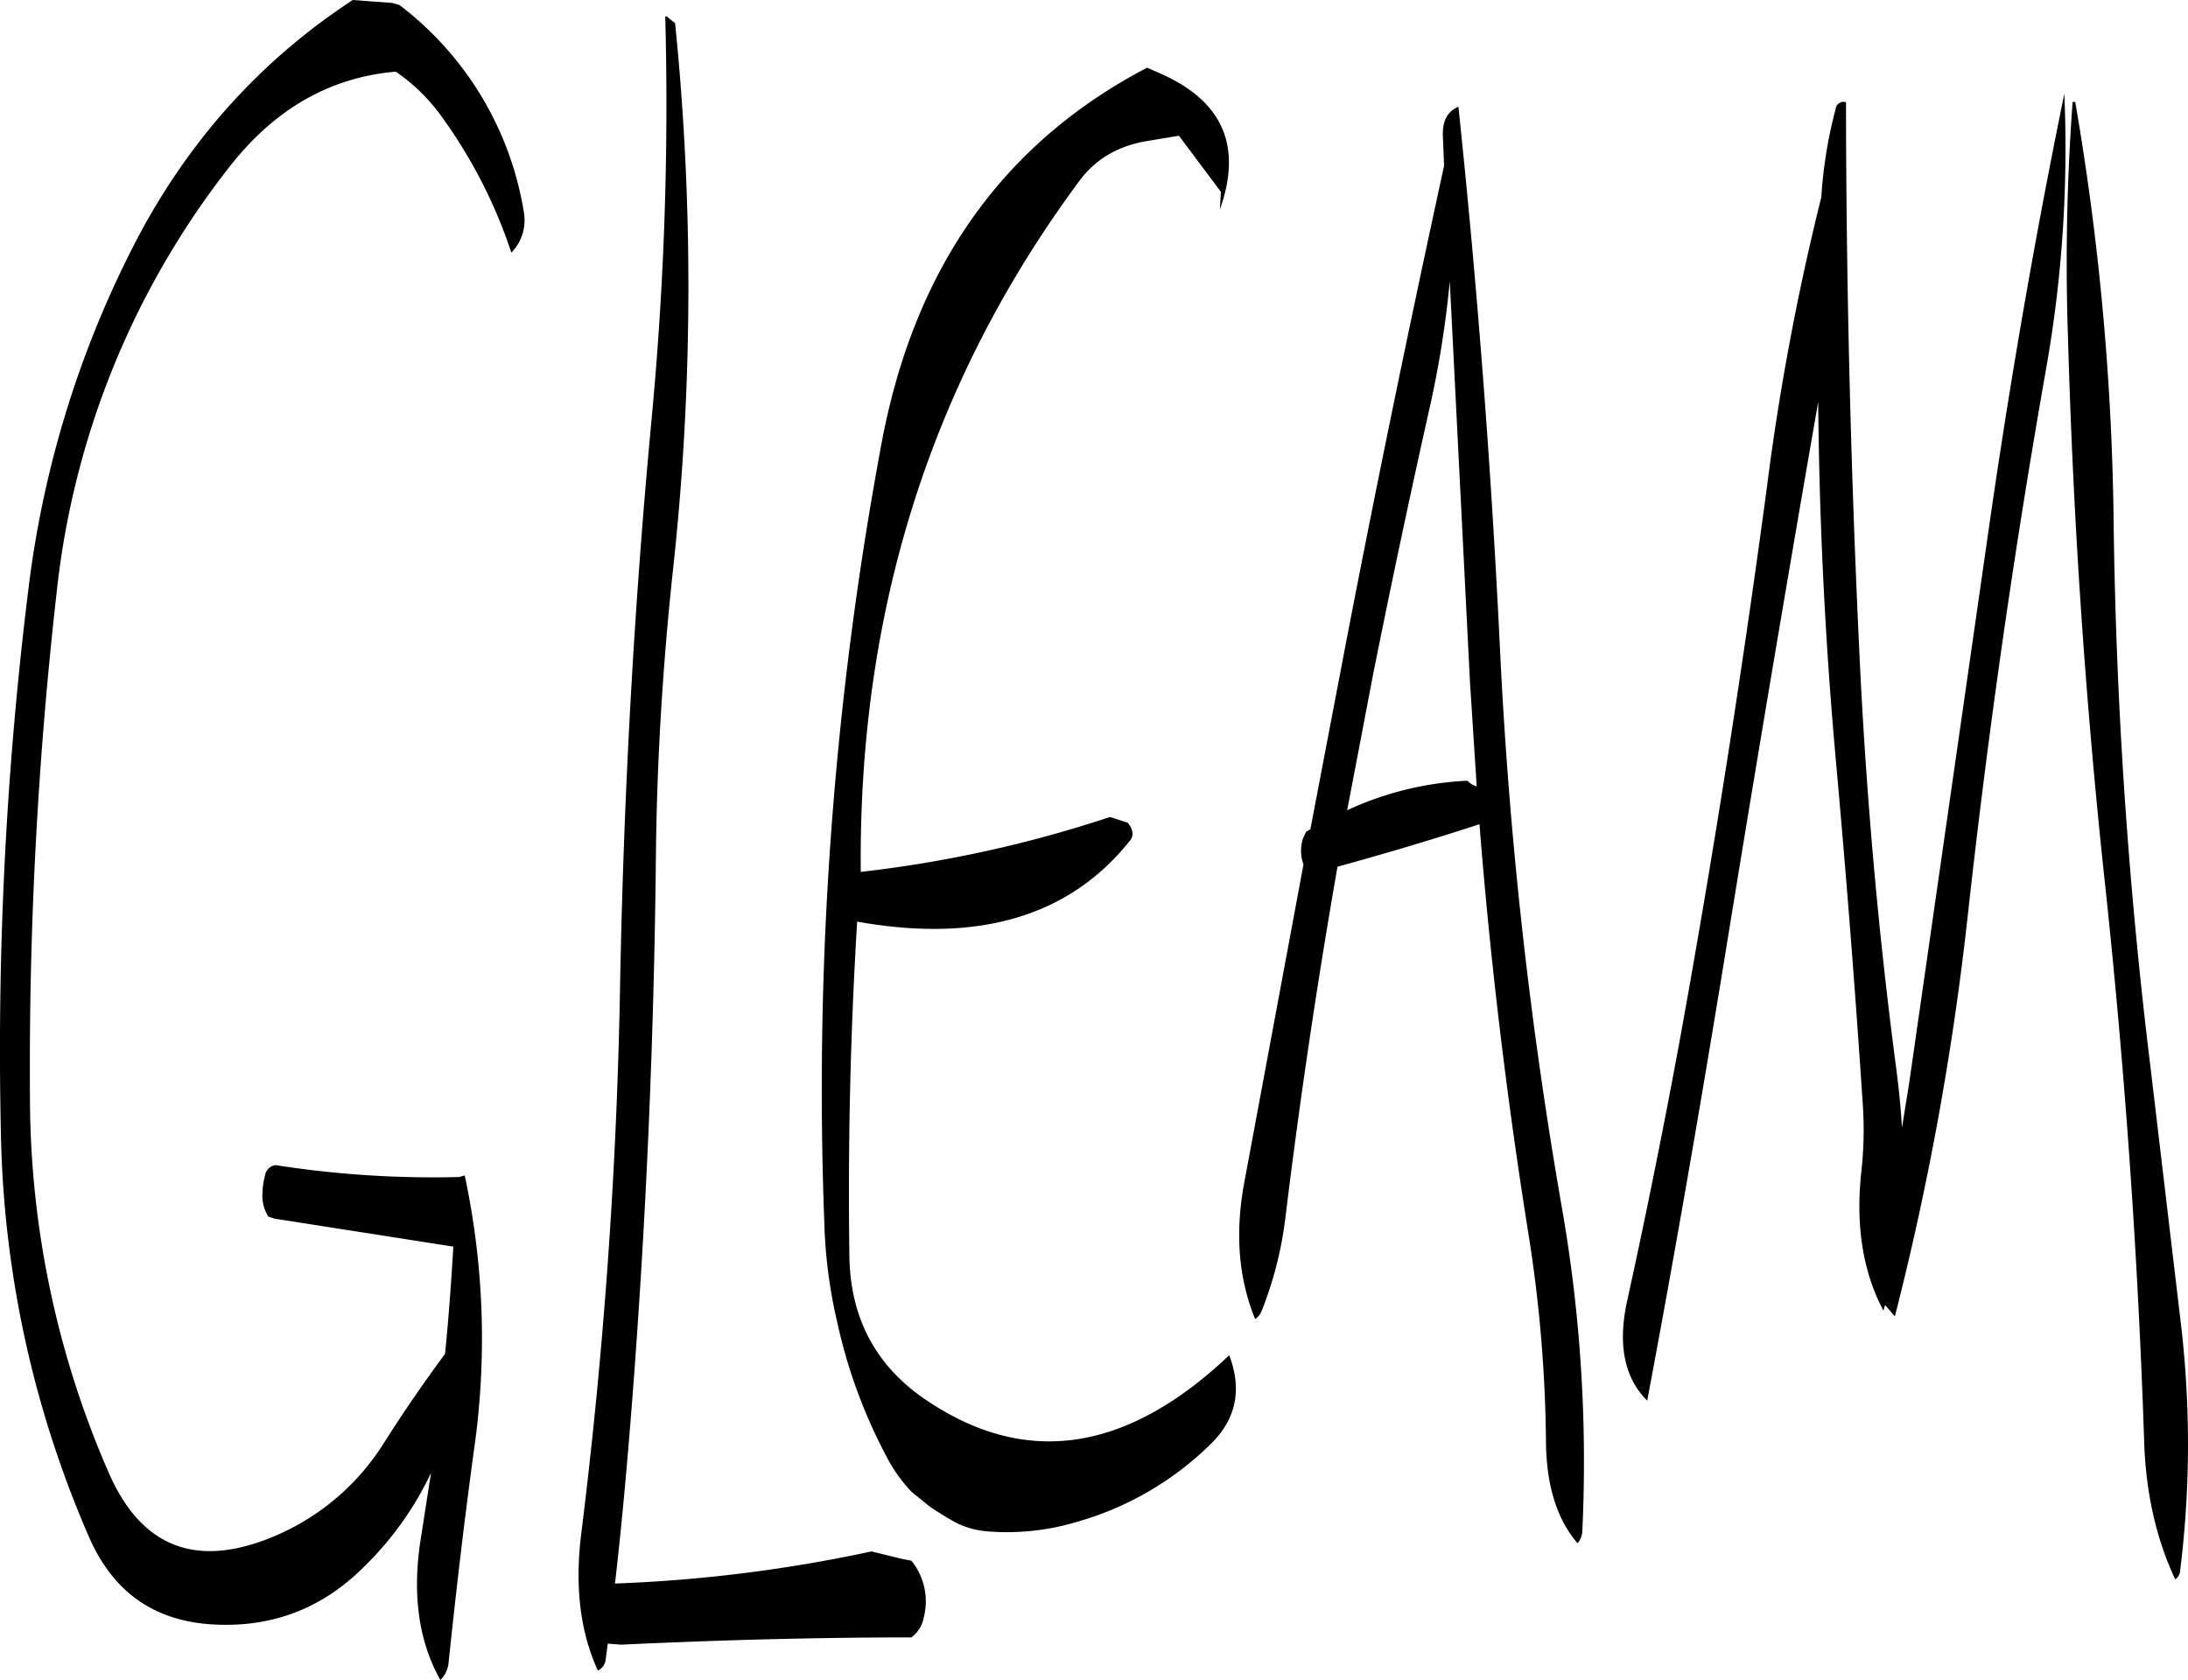 <svg id="Layer_1" data-name="Layer 1" xmlns="http://www.w3.org/2000/svg" viewBox="0 0 506.7 389.16"><defs><style>.cls-1{fill-rule:evenodd;}</style></defs><path class="cls-1" d="M112.56,85.2c-22.2,14.52-39.24,34-51.36,58.08a237.41,237.41,0,0,0-23.64,77.4,868.66,868.66,0,0,0-6.48,127.56,245.43,245.43,0,0,0,20.4,93c5.4,12.36,14.52,19.08,27.6,20.16,14,1.08,26-3.24,36-13.2a75,75,0,0,0,15.6-21.84L128.4,441c-2.16,13.08-.72,24.12,4.44,33.36a6.54,6.54,0,0,0,1.92-4.2c1.68-16.08,3.6-32.52,5.88-49.2a180.73,180.73,0,0,0-2.16-63.48l-1.32.36a236.29,236.29,0,0,1-42.48-2.76,2.82,2.82,0,0,0-2.4,2.16l-.36,1.56-.24,1.68v.72A8.94,8.94,0,0,0,93,367l1.44.48,41.4,6.48c-.48,8.28-1.08,16.56-1.92,24.84-4.68,6.36-9.36,13.08-14,20.4a55.28,55.28,0,0,1-26.4,22.2Q67.2,452,56,426.24A217.72,217.72,0,0,1,37.8,339.36,976.71,976.71,0,0,1,44,222.24,193,193,0,0,1,83.88,124c10.44-13.44,23.28-20.88,38.64-22.2a42.8,42.8,0,0,1,10.32,10,115.2,115.2,0,0,1,16.44,31.92,10.74,10.74,0,0,0,2.88-9.48,75.34,75.34,0,0,0-28.8-47.88l-1.68-.48ZM185.28,89h-.36a772.89,772.89,0,0,1-3.24,94.08c-4,42.84-6.36,85.8-7.2,129.12a1197.14,1197.14,0,0,1-9,128.16c-1.56,12.36-.24,22.92,3.84,31.8a3.21,3.21,0,0,0,1.8-2.52l.48-3.72,3.12.24c22.92-1.08,45.24-1.68,67.2-1.68a7.46,7.46,0,0,0,2.88-4.68,14.89,14.89,0,0,0-2.88-13.08l-2.4-.48-6.84-1.68a340.73,340.73,0,0,1-59.4,7.44c1.56-13.44,2.76-27,3.84-40.56q5-63.72,5.64-128.4c.24-21.72,1.56-43.32,3.84-64.8a605.45,605.45,0,0,0,.6-127.68l-1.08-.84Zm111.24,11.88q-50,26.1-61.44,86.64a815.43,815.43,0,0,0-13.32,181,114.34,114.34,0,0,0,3,23A121,121,0,0,0,236,422.28a35.26,35.26,0,0,0,6,8.52l4.32,3.48c2,1.32,4.08,2.64,6.12,3.72a20,20,0,0,0,7.08,1.92,56.34,56.34,0,0,0,21-2.28,72.08,72.08,0,0,0,31-18.24c5.64-5.64,7-12.48,4-20.28-23.4,22.2-46.56,25.92-69.36,10.92-12.24-7.92-18.48-19.32-18.6-34.2q-.54-38.7,1.8-77.16,42.3,7.56,63.24-18.84c.84-1.08.72-2.52-.6-4.08l-4.08-1.32a284.81,284.81,0,0,1-57.72,12.72q-.9-90.54,50.64-160.08c3.84-5.16,9.12-8.16,15.84-9.24l7.2-1.2,9.72,13-.24,4.08c5.28-14.76.6-25.2-13.92-31.56Zm156.12,30a579.51,579.51,0,0,0-12.6,67.2q-8.46,63.18-19.8,126-5.76,31.5-12.6,62.64c-2.16,10-.6,17.64,4.68,22.92,6.36-33.72,12.24-67.8,17.88-102.24q10.26-63.18,21.24-126.36l.48-2.76q.36,41.58,4.08,82.92,3.6,39.78,6.24,79.68a87.93,87.93,0,0,1-.36,16c-1.32,12.48.48,23.16,5.16,31.92l.36-1.32,2.28,2.64a671.25,671.25,0,0,0,16.92-93.24q7-63.36,18.12-126.36a293.3,293.3,0,0,0,4.2-63.6q-10.26,50-17.76,102.6L473,336l-1.68,10.44c-.24-4.44-.72-9-1.32-13.68-4.2-31.8-7-63.72-8.52-95.88q-3.06-64.62-3.12-128a1.83,1.83,0,0,0-2.4,1.56A104.67,104.67,0,0,0,452.64,130.92Zm58.2-22.08a507.26,507.26,0,0,0-1.08,54.36q1.8,64.08,8.64,127.32,6.84,63.9,9,128.4c.36,12,2.76,22.68,7.2,32.16a2.67,2.67,0,0,0,1.08-1.56,237,237,0,0,0,.24-57.6l-7.08-59.76a1155.72,1155.72,0,0,1-8.52-127.56,610.88,610.88,0,0,0-8.88-95.76ZM366.6,150.36l4.68,92.88,1.56,24.12a5,5,0,0,1-2.16-1.32,74.24,74.24,0,0,0-27.84,6.84l6-31.44q6.3-31.5,13.32-62.76A234.93,234.93,0,0,0,366.6,150.36Zm-1.32-26.76c-7.8,35.88-15.36,72.36-22.56,109.68l-8.4,44-1,.6-.72,1.56a9.28,9.28,0,0,0,.12,6L319,359.16c-2.16,11.64-1.32,22.2,2.52,31.56a3.75,3.75,0,0,0,1.44-1.68,86.06,86.06,0,0,0,5.52-21.36q5-41,12.12-81.72c10.92-3,21.84-6.24,32.88-9.84,2.52,32,6.36,63.72,11.4,95.28a322.39,322.39,0,0,1,4,48c.12,10.08,2.64,17.88,7.32,23.28a4.78,4.78,0,0,0,1.08-2.52,341,341,0,0,0-4.8-75.72,1042.12,1042.12,0,0,1-14.16-127.08q-3.06-64.26-9.72-127.44c-2.52,1.08-3.72,3.24-3.6,6.72Z" transform="translate(-30.86 -85.2)"/></svg>